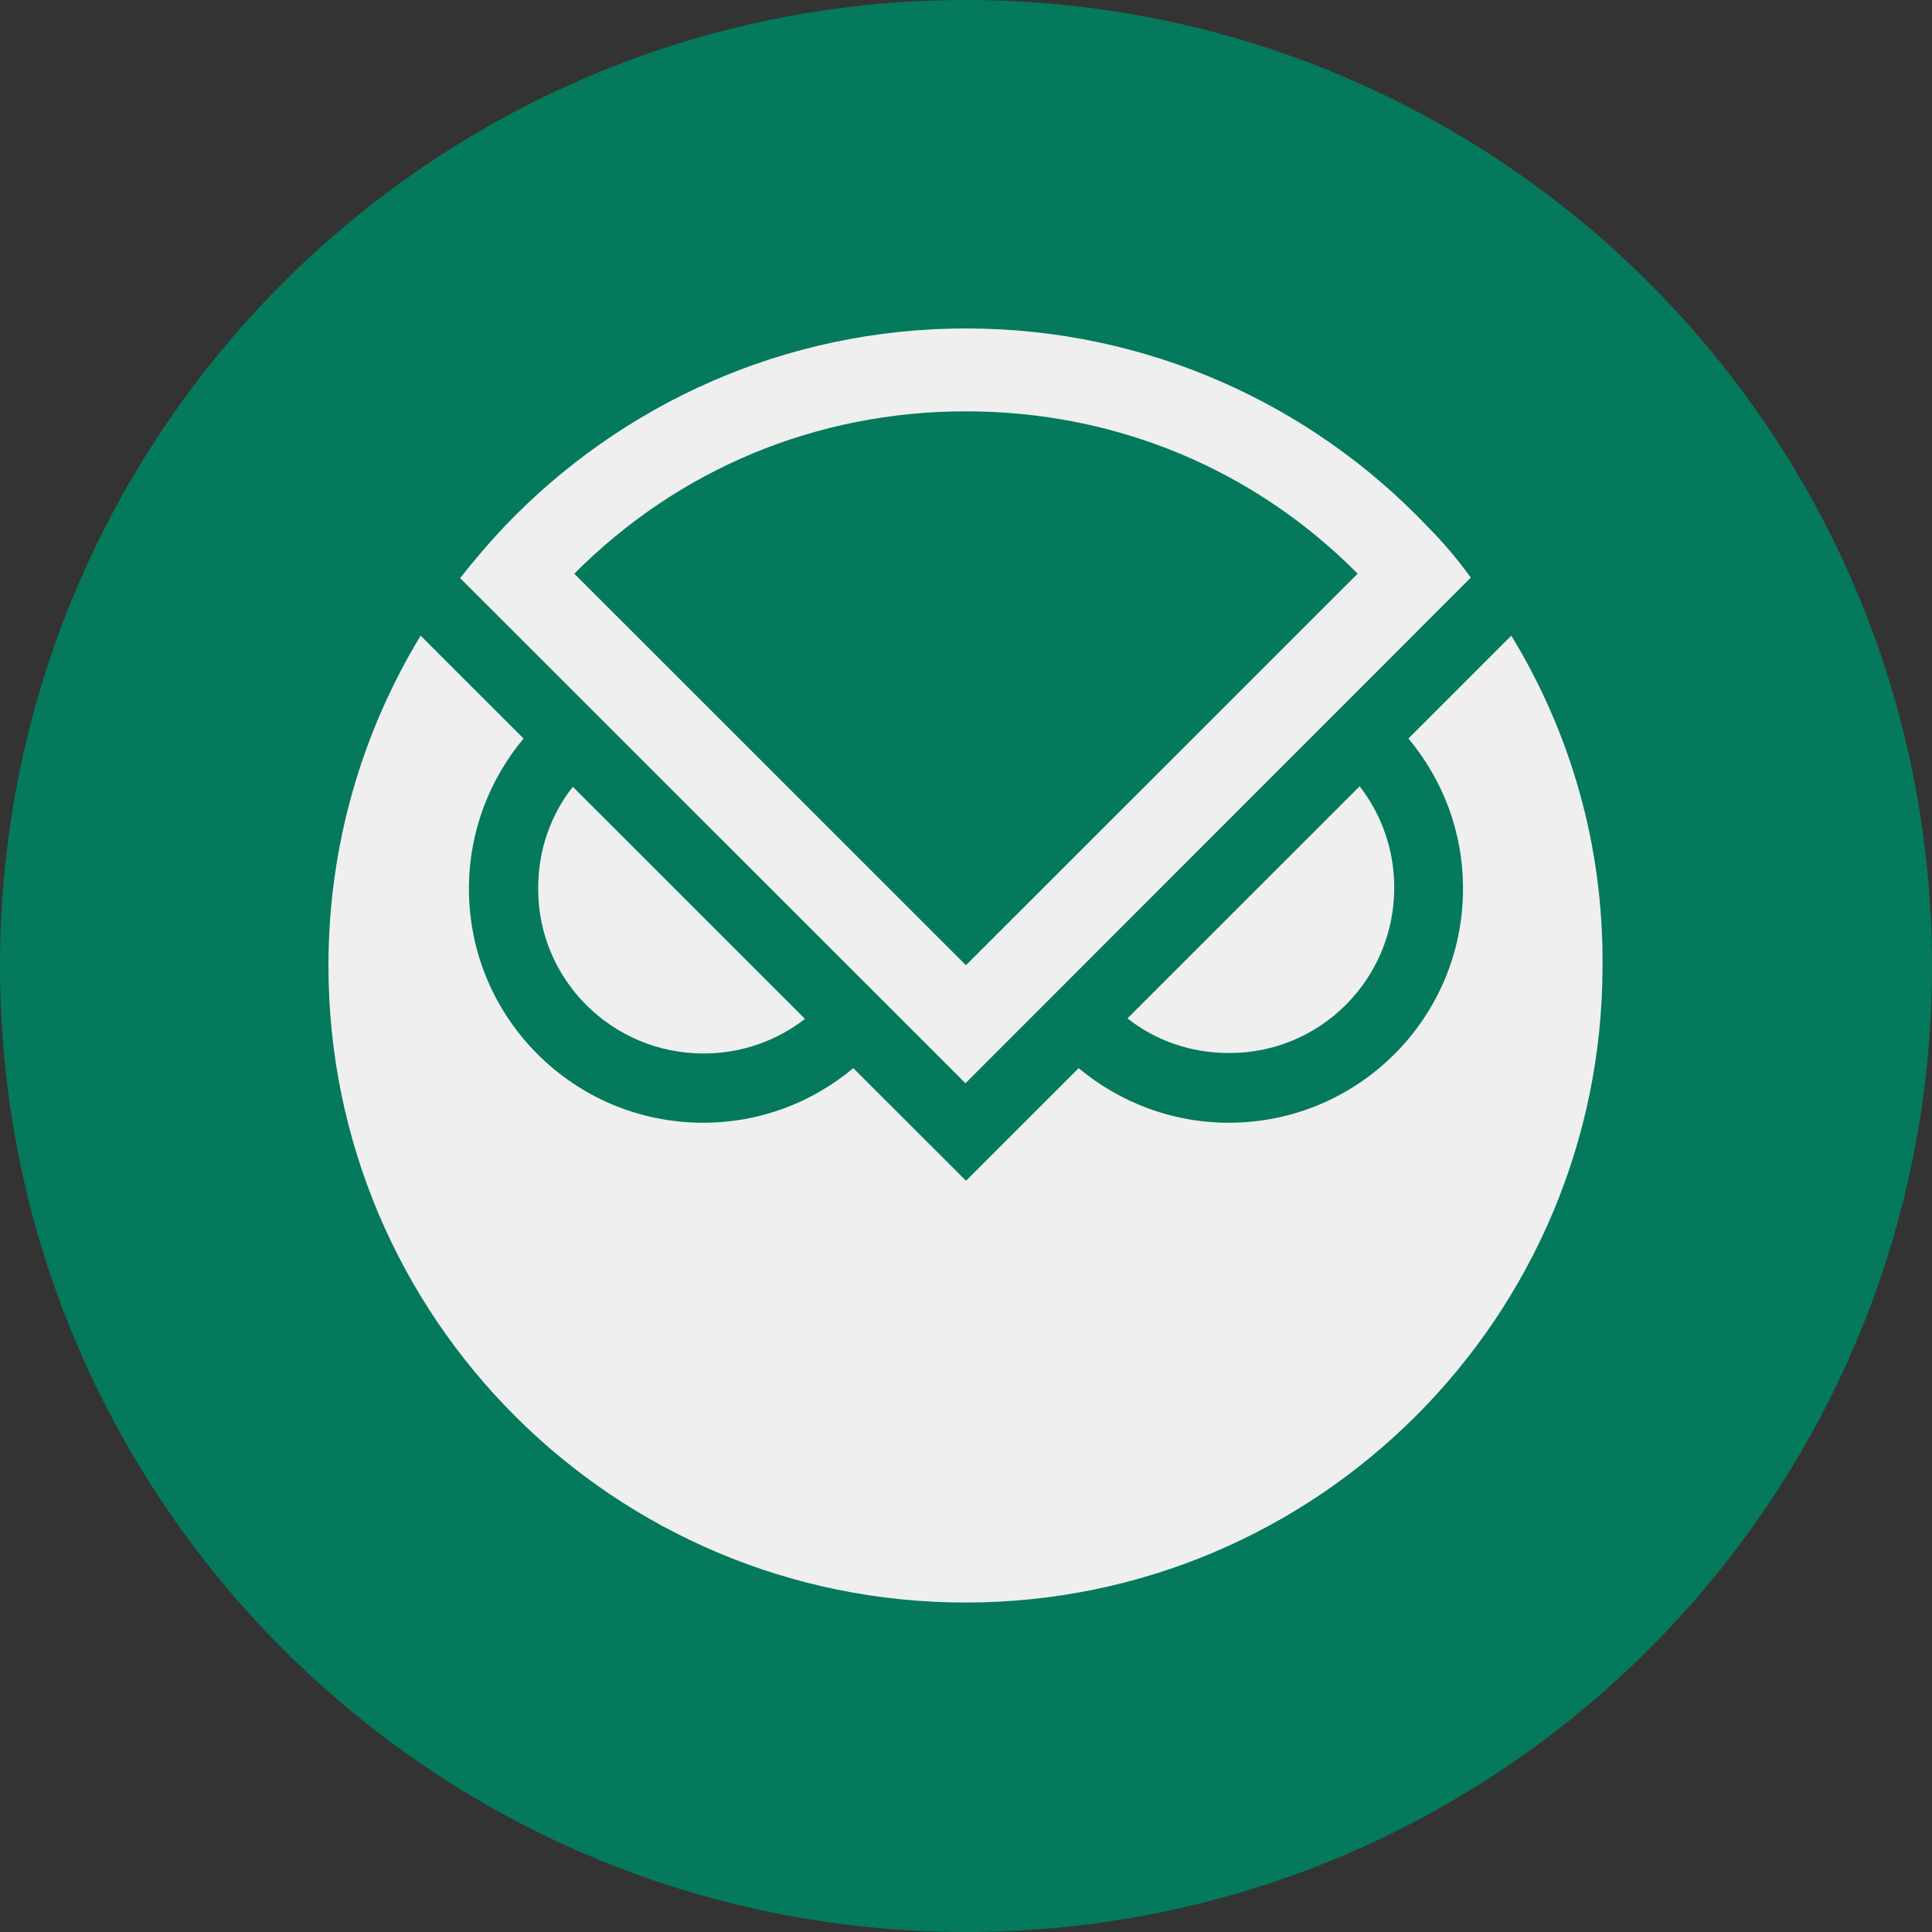 <svg xmlns="http://www.w3.org/2000/svg" width="32" height="32" fill="none" viewBox="0 0 32 32"><rect x="0" y="0" width="32" height="32" fill="#333333" stroke="none"/><path fill="#04795B" d="M32 16C32 7.163 24.837 0 16 0C7.163 0 0 7.163 0 16C0 24.837 7.163 32 16 32C24.837 32 32 24.837 32 16Z"/><path fill="#EFEFEF" d="M11.653 17.449C12.283 17.449 12.865 17.239 13.333 16.876L9.488 13.032C9.124 13.492 8.914 14.073 8.914 14.711C8.906 16.222 10.134 17.449 11.653 17.449Z"/><path fill="#EFEFEF" d="M23.093 14.703C23.093 14.073 22.883 13.492 22.52 13.023L18.674 16.868C19.134 17.231 19.716 17.441 20.354 17.441C21.865 17.449 23.093 16.222 23.093 14.703Z"/><path fill="#EFEFEF" d="M25.032 10.528L23.328 12.232C23.893 12.911 24.232 13.767 24.232 14.72C24.232 16.86 22.495 18.596 20.354 18.596C19.409 18.596 18.545 18.257 17.866 17.692L16 19.557L14.133 17.692C13.455 18.257 12.598 18.596 11.645 18.596C9.504 18.596 7.767 16.86 7.767 14.72C7.767 13.775 8.107 12.911 8.672 12.232L7.799 11.36L6.967 10.528C5.998 12.127 5.44 13.993 5.44 15.996C5.44 21.826 10.167 26.543 15.992 26.543C21.817 26.543 26.543 21.819 26.543 15.996C26.559 13.985 26.002 12.119 25.032 10.528Z"/><path fill="#EFEFEF" d="M23.634 8.711C21.719 6.7 19.005 5.44 15.999 5.44C12.994 5.44 10.287 6.7 8.364 8.711C8.106 8.985 7.855 9.276 7.621 9.575L15.991 17.942L24.361 9.567C24.151 9.276 23.901 8.977 23.634 8.711ZM15.999 6.813C18.471 6.813 20.766 7.766 22.487 9.502L15.999 15.987L9.512 9.502C11.241 7.766 13.527 6.813 15.999 6.813Z"/></svg>